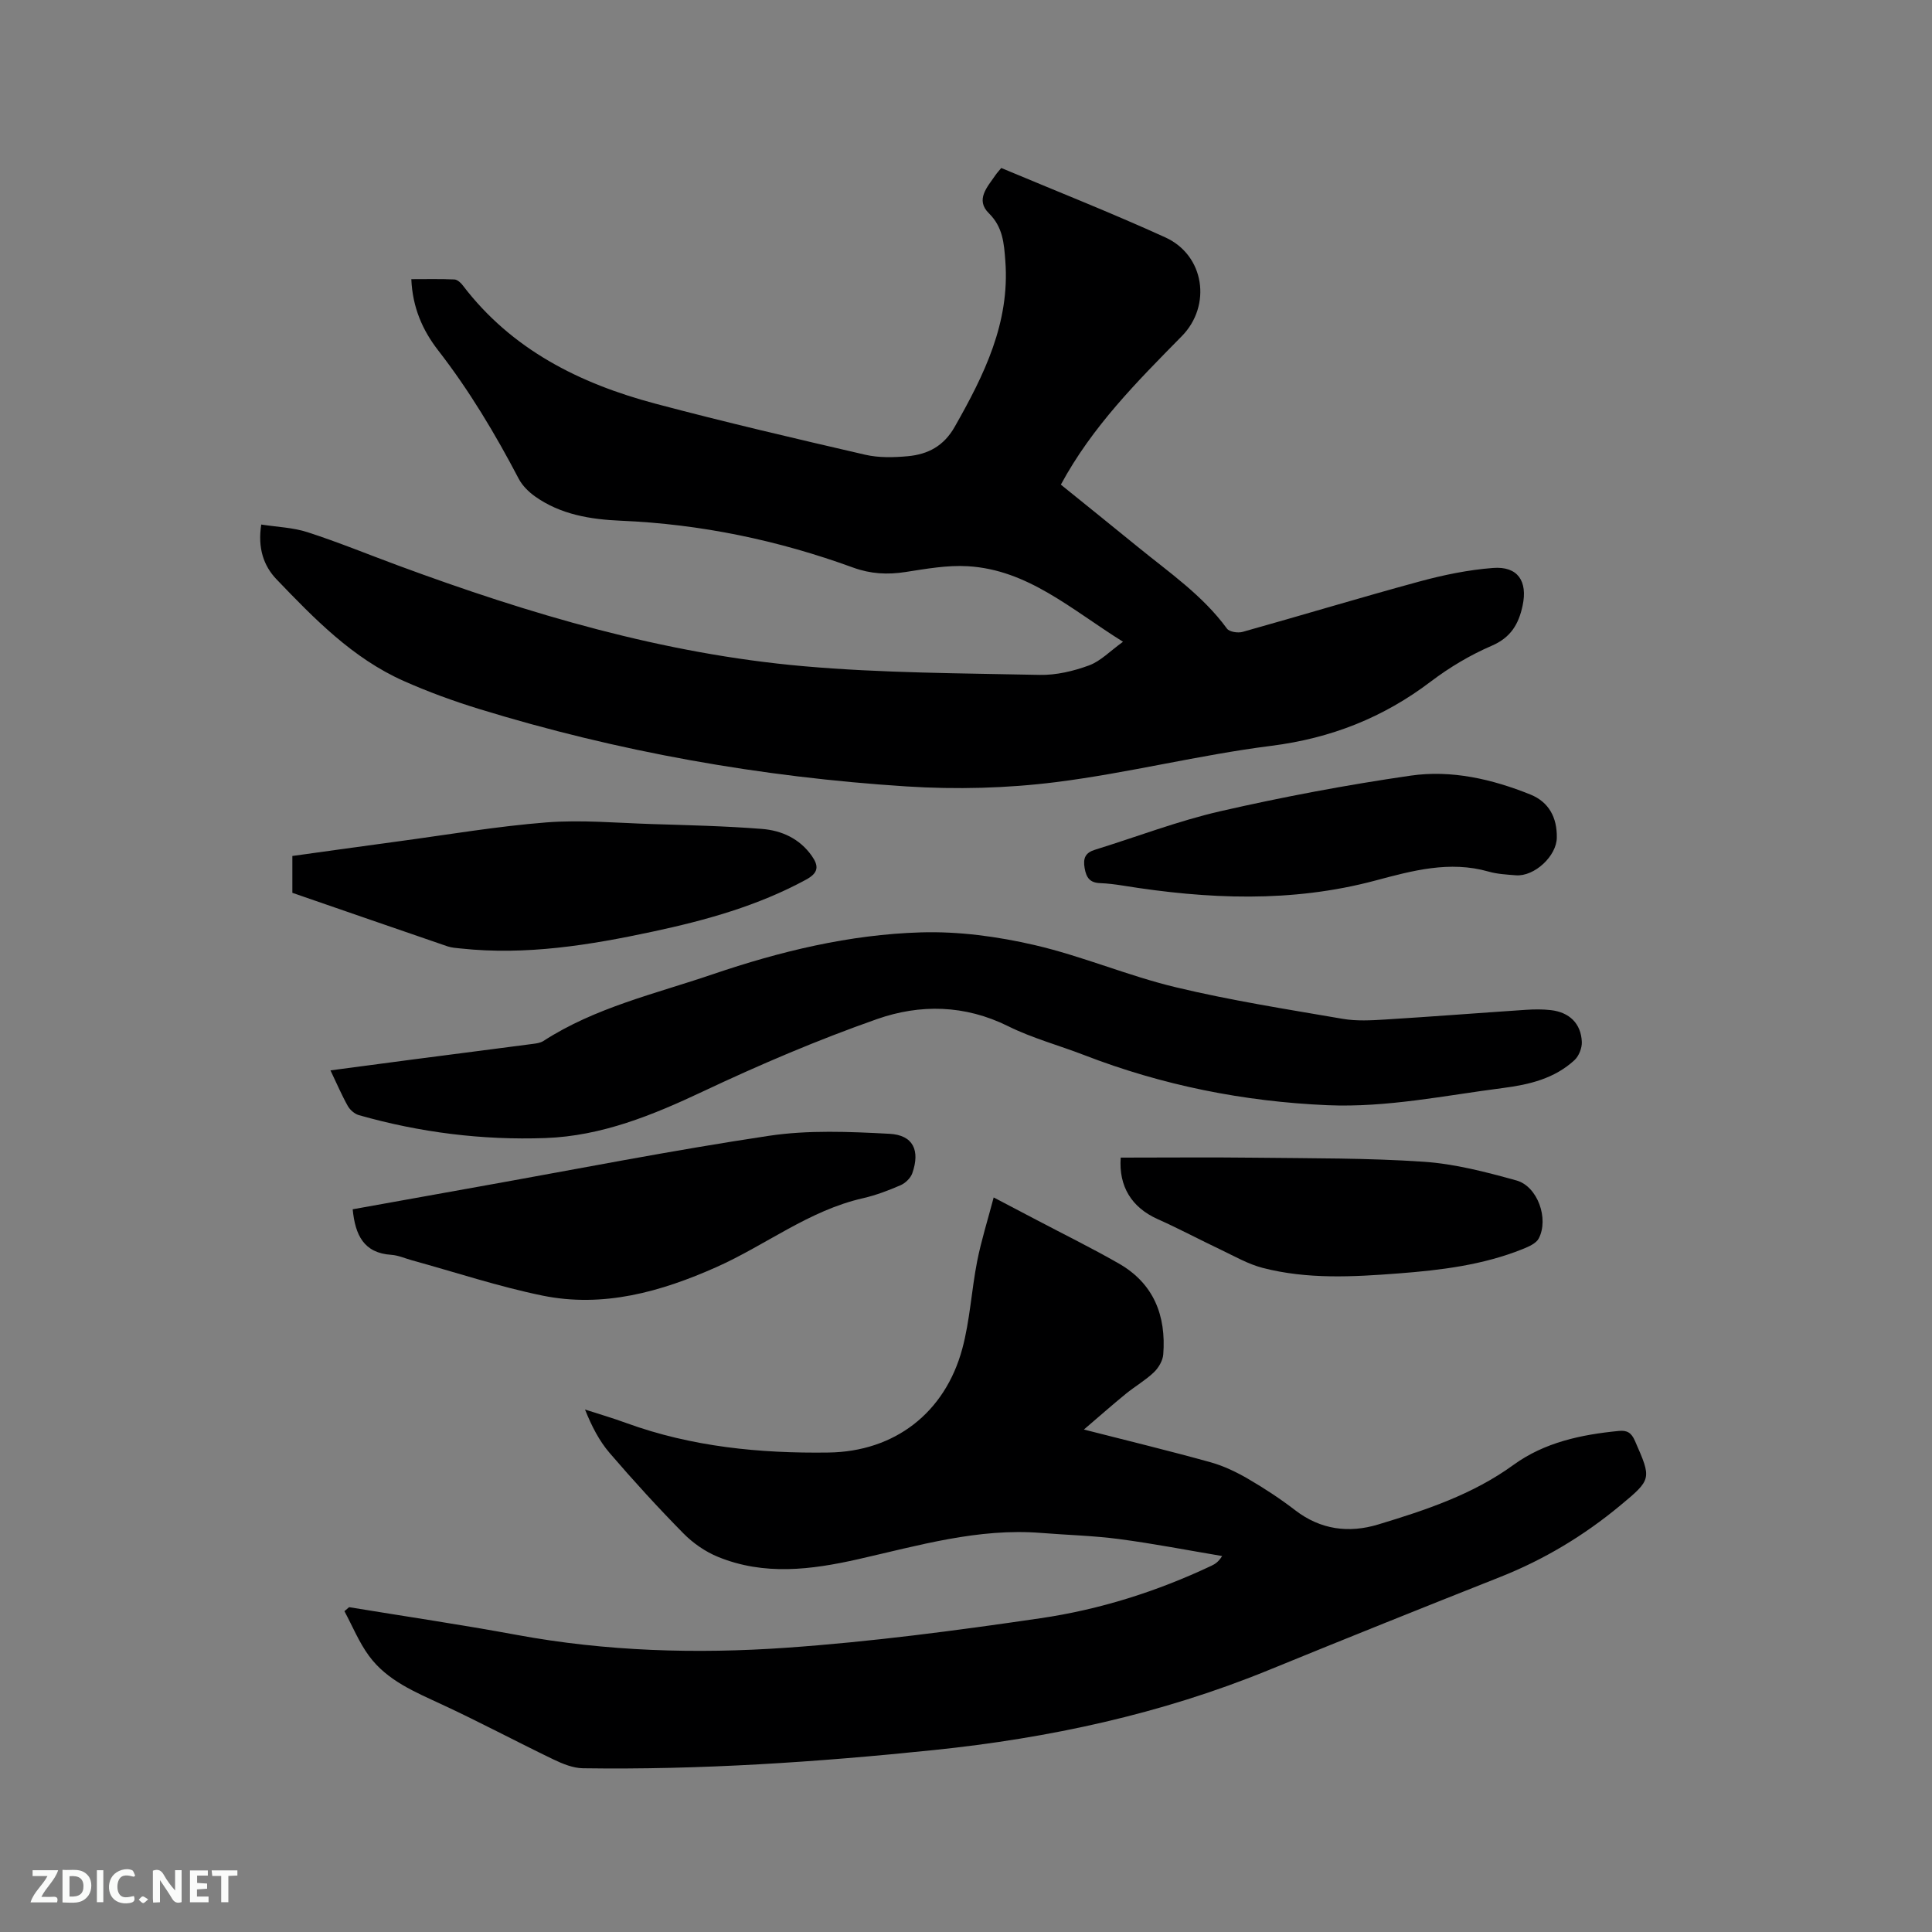 <svg enable-background="new 0 0 400 400" viewBox="0 0 400 400" xmlns="http://www.w3.org/2000/svg"><rect x="0" y="0" width="400" height="400" fill="#808080" stroke="none"/><path d="m54.09 108.6c3.27.51 6.57.61 9.59 1.59 6.34 2.05 12.52 4.59 18.77 6.9 27.2 10.05 54.92 18.29 83.92 20.84 16.23 1.43 32.59 1.45 48.9 1.8 3.4.07 6.98-.78 10.19-1.96 2.41-.88 4.37-2.98 7.05-4.9-10.76-6.72-19.7-14.91-32.14-15.64-4.27-.25-8.63.54-12.9 1.2-3.74.58-7.21.4-10.84-.92-15.52-5.66-31.53-9-48.08-9.7-6.29-.27-12.49-1.27-17.79-5.04-1.32-.94-2.61-2.22-3.36-3.64-4.88-9.31-10.23-18.28-16.69-26.6-3.22-4.15-5.3-8.87-5.55-14.73 3.1 0 6.02-.07 8.93.06.6.03 1.31.67 1.72 1.22 10.12 13.3 24.19 20.32 39.86 24.49 14.41 3.83 28.94 7.22 43.47 10.58 2.83.65 5.92.57 8.84.3 4.13-.39 7.41-2.08 9.68-6.08 6.09-10.72 11.46-21.55 10.48-34.38-.27-3.57-.49-6.97-3.4-9.83-2.85-2.81-.33-5.43 1.33-7.86.35-.51.78-.97 1.23-1.52 11.39 4.78 22.81 9.29 33.97 14.37 8.14 3.71 9.63 14.13 3.4 20.46-9.22 9.37-18.53 18.68-25.03 30.73 5.26 4.25 10.61 8.55 15.93 12.89 6.47 5.28 13.43 10.03 18.46 16.92.49.67 2.25.95 3.22.68 12.23-3.42 24.39-7.11 36.64-10.44 4.97-1.35 10.1-2.41 15.22-2.8 5.13-.4 7.21 2.73 6.13 7.79-.81 3.81-2.42 6.6-6.38 8.31-4.44 1.91-8.72 4.46-12.58 7.38-9.86 7.5-20.71 11.78-33.1 13.35-14.9 1.88-29.57 5.62-44.47 7.5-10.23 1.29-20.74 1.56-31.04.9-30.11-1.93-59.71-7.18-88.59-16.07-5.25-1.62-10.45-3.52-15.47-5.75-10.59-4.7-18.52-12.89-26.36-21.06-2.69-2.81-3.92-6.5-3.16-11.34z" fill="#000001"/><path d="m72.28 332.75c11.57 1.9 23.18 3.61 34.72 5.74 18.48 3.41 37.15 3.96 55.75 2.66 17.61-1.23 35.18-3.55 52.66-6.11 12.27-1.79 24.13-5.54 35.41-10.87.74-.35 1.44-.78 2.21-2.01-7.1-1.19-14.17-2.57-21.3-3.51-5.35-.71-10.77-.84-16.15-1.27-13.04-1.05-25.41 2.61-37.88 5.43-9.76 2.21-19.48 3.43-29.03-.47-2.63-1.07-5.18-2.84-7.18-4.87-5.27-5.35-10.35-10.92-15.25-16.62-2.18-2.53-3.74-5.58-5.12-9.02 2.85.92 5.73 1.76 8.54 2.79 13.55 4.93 27.64 6.31 41.89 6.11 13.68-.19 24.1-8.22 27.68-21.48 1.59-5.89 1.9-12.11 3.08-18.12.85-4.3 2.18-8.5 3.42-13.21 3.42 1.8 6.11 3.2 8.79 4.61 5.71 3.01 11.52 5.86 17.12 9.07 7.24 4.14 9.82 10.8 9.2 18.82-.1 1.3-.98 2.78-1.95 3.71-1.75 1.66-3.9 2.9-5.78 4.43-2.74 2.23-5.39 4.58-8.7 7.41 9.48 2.42 17.9 4.46 26.24 6.78 2.69.75 5.31 2.01 7.74 3.42 3.38 1.97 6.68 4.13 9.78 6.52 5.26 4.04 11.11 4.77 17.16 2.94 9.81-2.97 19.54-6.18 28.02-12.34 6.45-4.68 14.02-6.27 21.81-7.03 1.72-.17 2.6.37 3.33 2.04 3.46 7.91 3.56 7.93-3.13 13.47-7.47 6.19-15.69 11.13-24.74 14.72-16.03 6.35-32.04 12.77-48 19.3-22.25 9.09-45.46 14.08-69.27 16.54-24.15 2.5-48.35 4.12-72.65 3.77-2.06-.03-4.22-.92-6.12-1.83-7.71-3.71-15.27-7.75-23.03-11.35-5.6-2.61-11.38-4.95-15.15-10.08-2.07-2.81-3.42-6.16-5.09-9.26.32-.29.65-.56.97-.83z" fill="#000001"/><path d="m68.42 221.61c6.1-.81 11.74-1.56 17.38-2.3 8.19-1.07 16.39-2.11 24.58-3.19.72-.09 1.52-.21 2.1-.58 10.75-6.96 23.14-9.76 35.03-13.81 14-4.77 28.36-8.25 43.13-8.69 7.84-.24 15.9.85 23.57 2.63 9.87 2.28 19.32 6.36 29.18 8.72 11.4 2.74 23.04 4.56 34.61 6.55 2.86.49 5.88.32 8.8.14 9.72-.6 19.44-1.36 29.16-2.01 1.69-.11 3.4-.13 5.08.06 3.88.43 6.3 2.77 6.46 6.59.05 1.25-.6 2.91-1.51 3.76-4.14 3.83-9.36 5.08-14.81 5.78-12.07 1.55-24.01 4.08-36.31 3.56-17.39-.75-34.21-4.11-50.44-10.39-5.23-2.02-10.72-3.49-15.71-5.97-8.96-4.45-18.24-4.6-27.17-1.46-12.24 4.3-24.24 9.42-35.98 14.96-10.46 4.93-20.99 9.24-32.63 9.66-13.1.47-26.01-1.15-38.63-4.74-.88-.25-1.82-1.06-2.28-1.86-1.26-2.23-2.25-4.57-3.61-7.41z" fill="#000001"/><path d="m73.02 250.37c8.84-1.59 17.47-3.15 26.11-4.69 20.01-3.57 39.96-7.51 60.05-10.52 8.17-1.23 16.67-.86 24.97-.42 4.92.26 6.39 3.44 4.73 8.17-.35 1-1.43 2.04-2.43 2.48-2.52 1.09-5.13 2.08-7.79 2.69-11.16 2.53-20.12 9.71-30.31 14.25-11.5 5.12-23.45 8.49-36.08 5.9-9.1-1.87-17.97-4.82-26.95-7.29-1.43-.39-2.84-1.04-4.29-1.14-5.73-.37-7.49-4.1-8.01-9.43z" fill="#000001"/><path d="m60.53 184.85c0-2.56 0-4.97 0-7.63 7.41-1.02 14.73-2.06 22.05-3.04 10.18-1.37 20.33-3.11 30.55-3.91 7.21-.56 14.53.11 21.79.34 7.61.24 15.24.41 22.83 1.01 4.07.32 7.78 1.99 10.3 5.55 1.5 2.12 1.45 3.53-1.15 4.94-9.98 5.43-20.76 8.42-31.75 10.77-13.07 2.8-26.23 4.94-39.69 3.5-.94-.1-1.93-.15-2.81-.45-10.69-3.67-21.38-7.37-32.12-11.08z" fill="#000001"/><path d="m232.03 239.67c9.46 0 18.66-.09 27.85.02 11.65.14 23.32.05 34.92.84 6.45.44 12.89 2.13 19.16 3.87 4.38 1.21 6.76 7.93 4.62 12.01-.54 1.03-2.09 1.7-3.31 2.19-8.25 3.32-16.99 4.38-25.75 5.05-9.4.72-18.86 1.25-28.11-1.15-3-.78-5.8-2.4-8.64-3.75-4.38-2.08-8.67-4.37-13.1-6.35-5.39-2.42-8.07-6.77-7.64-12.73z" fill="#000001"/><path d="m322.32 173.38c0 3.82-4.62 8.14-8.48 7.84-1.9-.15-3.85-.25-5.66-.77-8.05-2.3-15.75-.19-23.4 1.85-17.38 4.65-34.81 3.87-52.31 1.05-1.57-.25-3.15-.45-4.74-.51-2.07-.09-2.82-1.09-3.17-3.11-.36-2.07.16-3.18 2.12-3.79 8.68-2.69 17.22-5.98 26.05-8 12.99-2.97 26.13-5.44 39.31-7.35 8.47-1.23 16.87.71 24.82 3.91 3.82 1.55 5.52 4.76 5.46 8.88z" fill="#000001"/><g fill="#fafbfa"><path d="m37.59 393.81c-.92.31-1.52.05-2-.78-.7-1.2-1.52-2.34-2.47-3.78v4.59c-.55.03-.95.05-1.41.07-.03-.37-.06-.64-.06-.91 0-1.91 0-3.81 0-5.7 1.13-.41 1.77-.03 2.29.91.62 1.11 1.38 2.14 2.31 3.19v-4.2h1.35v6.61z"/><path d="m12.94 393.88v-6.75c1.9.19 3.93-.54 5.37 1.29.8 1.01.78 2.88.03 3.97-1.37 1.97-3.4 1.51-5.4 1.49m1.45-1.22c2.04.12 2.92-.58 2.89-2.21-.03-1.51-.98-2.19-2.89-2z"/><path d="m11.81 393.87h-5.49c.68-2.18 2.47-3.48 3.51-5.45h-3.08v-1.21h5.29c-.71 2.13-2.44 3.48-3.47 5.51.86 0 1.63.04 2.39-.01.79-.05 1.14.21.85 1.16"/><path d="m39.33 393.86v-6.61h3.7v1.07h-2.22v1.52c.68.04 1.34.09 2.07.13v1.07c-.72.05-1.38.09-2.1.14v1.48h2.4v1.19h-3.85z"/><path d="m27.71 388.56c-1.15-.3-2.46-.61-3.1.64-.37.73-.41 1.93-.06 2.67.63 1.35 1.99.93 3.17.68.35.94-.01 1.32-.93 1.46-1.62.25-3.05-.27-3.76-1.48-.73-1.24-.6-3.03.31-4.17.88-1.11 2.71-1.7 4-1.16.32.13.44.74.65 1.12-.1.08-.19.16-.28.24"/><path d="m49.15 387.24v1.07c-.59.02-1.17.05-1.87.08v5.44h-1.48v-5.44h-1.85c-.05-.4-.08-.73-.13-1.15z"/><path d="m20.06 387.21h1.33v6.62h-1.33z"/><path d="m30.68 393.25c-.49.38-.8.79-1.05.76-.32-.05-.6-.45-.9-.7.26-.24.51-.64.8-.67.29-.04.62.3 1.15.61"/></g></svg>